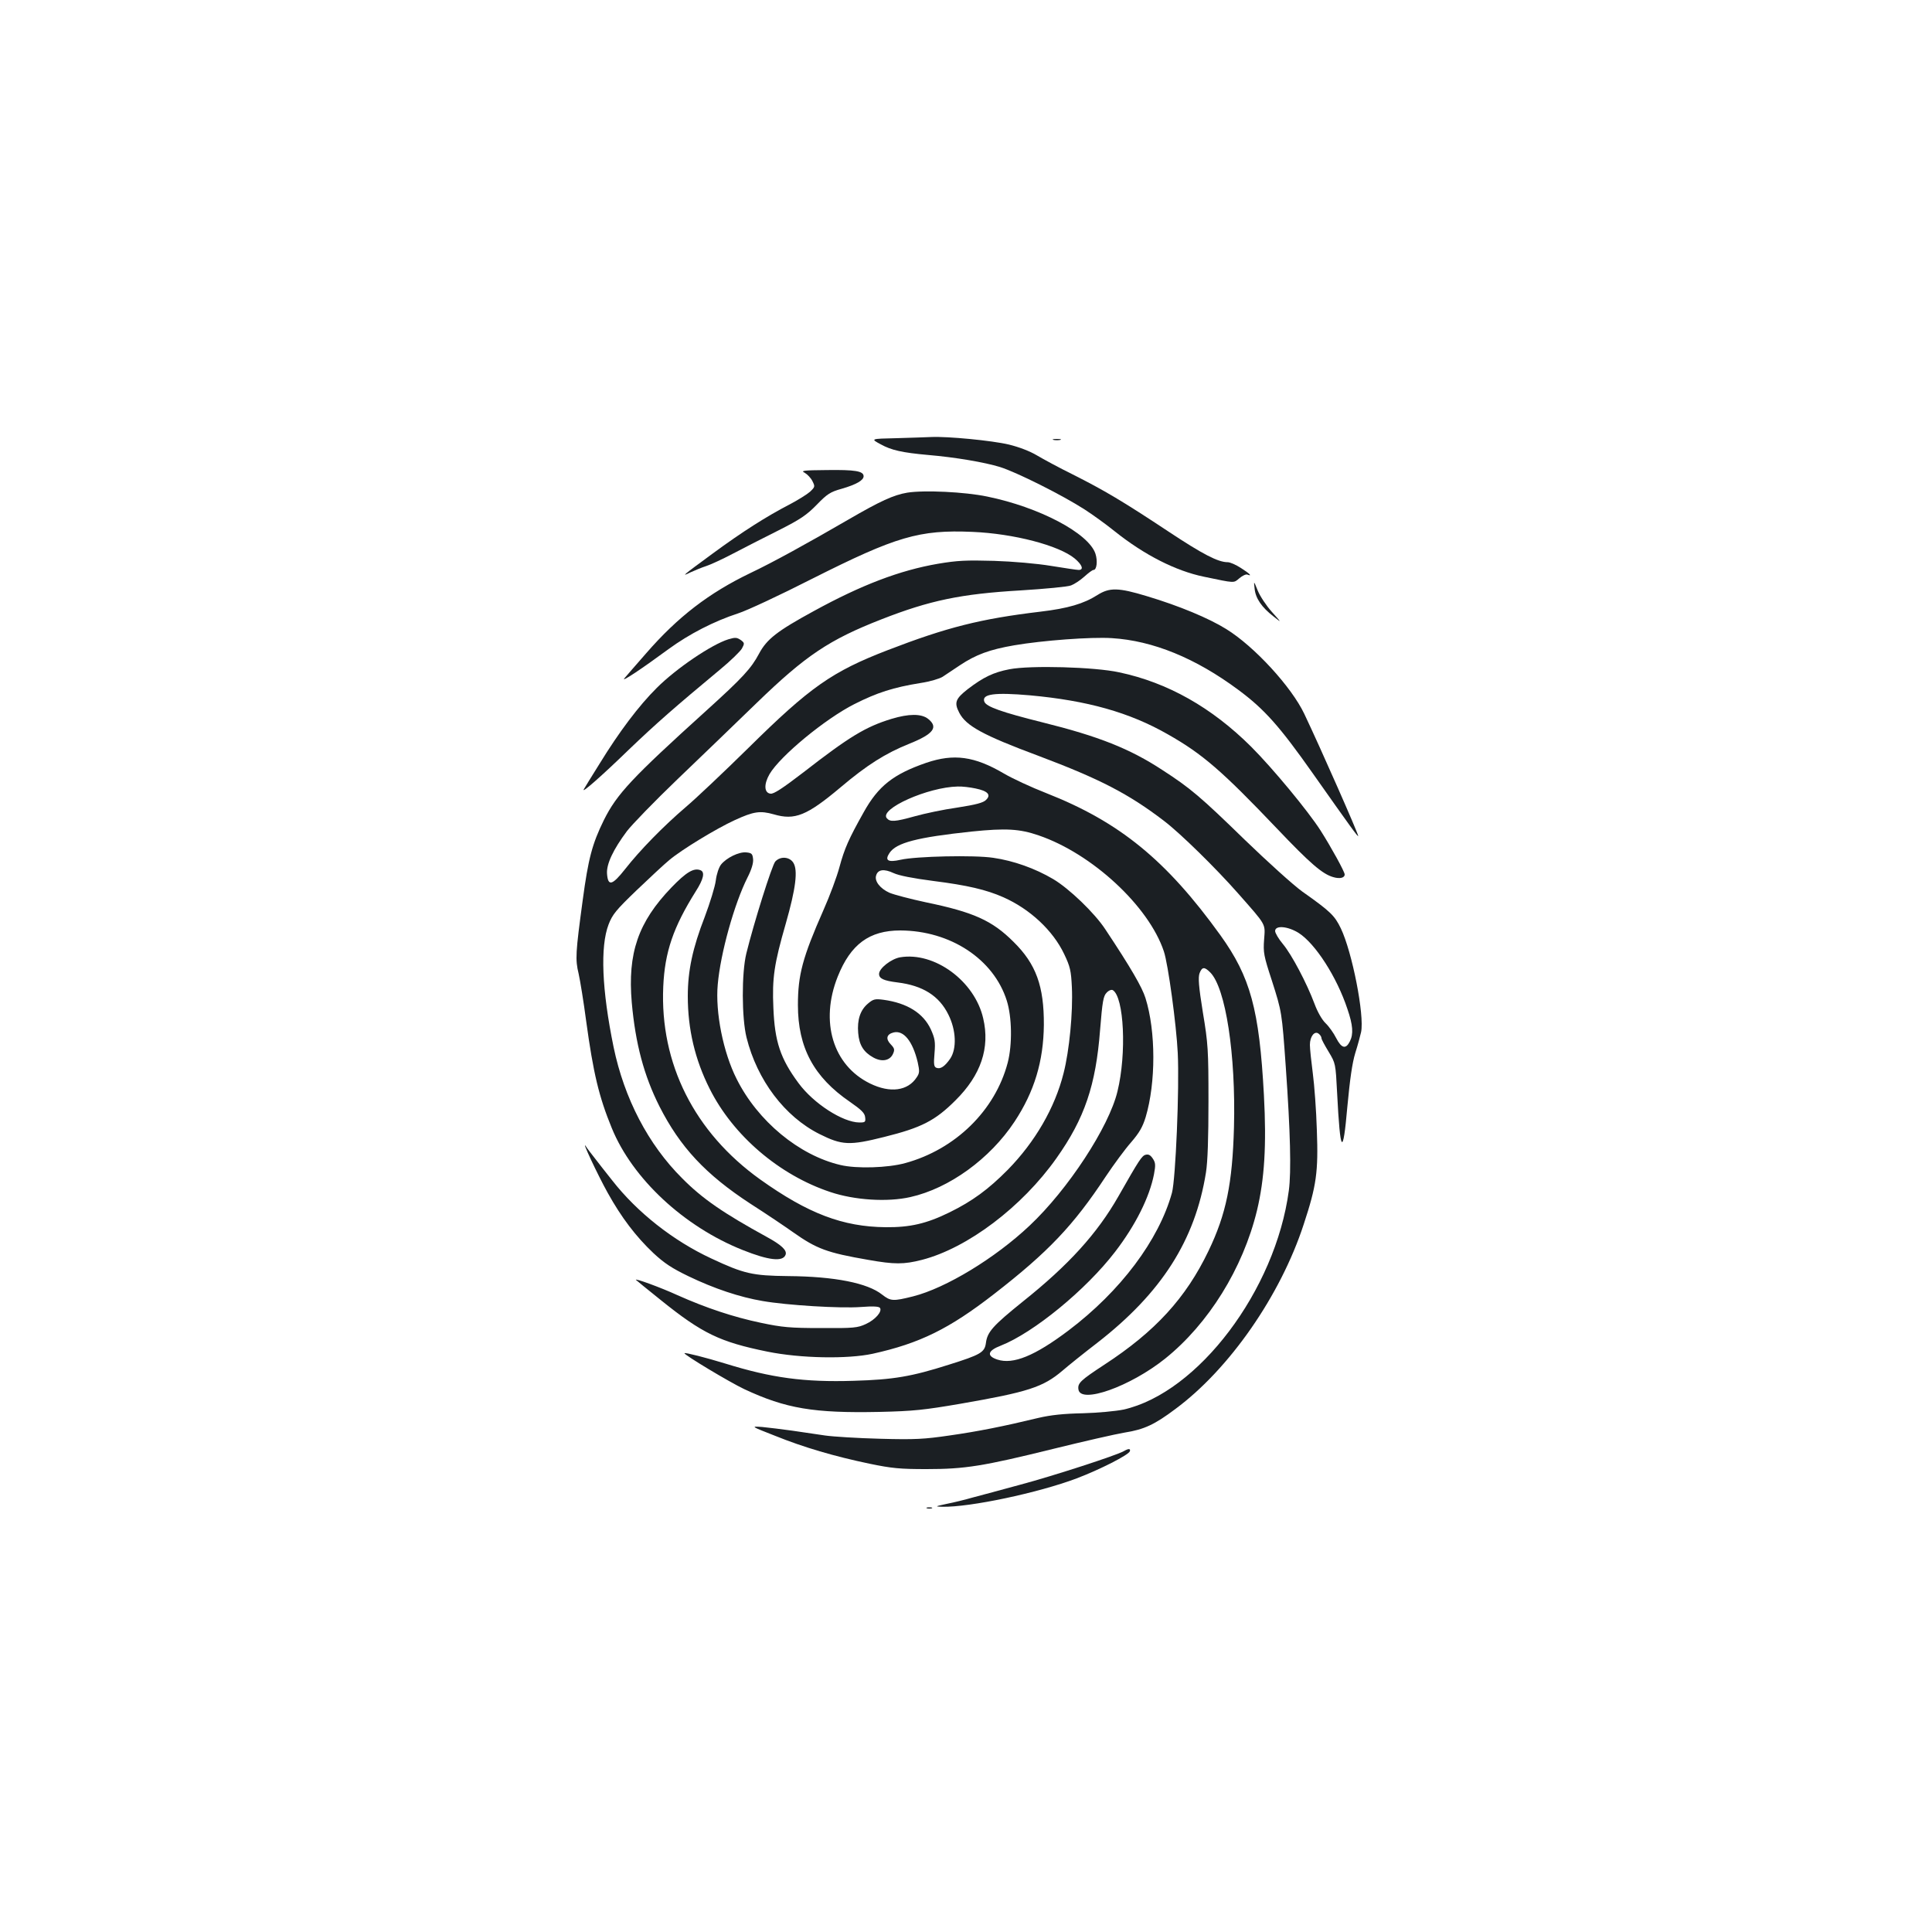 <?xml version="1.0" standalone="no"?>
<!DOCTYPE svg PUBLIC "-//W3C//DTD SVG 20010904//EN"
 "http://www.w3.org/TR/2001/REC-SVG-20010904/DTD/svg10.dtd">
<svg version="1.0" xmlns="http://www.w3.org/2000/svg"
 width="1000pt" height="1000pt" viewBox="0 0 1000 1000"
 preserveAspectRatio="xMidYMid meet">
<g transform="translate(0,1000) scale(0.1,-0.1)"
fill="#1b1f23" stroke="none">
<path d="M4640 7732 c-135 -3 -135 -3 -81 -32 54 -30 111 -43 246 -55 141 -12
292 -38 370 -62 87 -27 324 -146 439 -220 39 -25 110 -76 157 -114 153 -122
315 -204 460 -234 164 -34 153 -34 184 -8 15 13 34 22 41 19 28 -11 13 5 -33
34 -26 17 -56 30 -68 30 -50 0 -128 40 -309 160 -234 155 -330 212 -495 295
-69 34 -152 79 -184 98 -37 22 -92 43 -145 56 -88 21 -319 43 -402 39 -25 -1
-106 -4 -180 -6z"/>
<path d="M5453 7723 c9 -2 25 -2 35 0 9 3 1 5 -18 5 -19 0 -27 -2 -17 -5z"/>
<path d="M4165 7553 c14 -8 32 -27 40 -43 14 -28 14 -30 -12 -55 -16 -14 -64
-44 -108 -67 -116 -60 -244 -141 -396 -253 -158 -116 -167 -123 -114 -97 22
10 58 25 80 32 22 7 85 36 140 65 55 29 161 83 235 120 113 57 145 79 197 132
54 56 71 67 129 83 76 22 114 44 114 65 0 27 -45 34 -190 32 -122 -1 -137 -3
-115 -14z"/>
<path d="M4696 7450 c-71 -12 -139 -43 -306 -140 -212 -123 -390 -221 -506
-276 -214 -103 -375 -226 -540 -416 -55 -62 -105 -121 -113 -130 -15 -20 89
49 229 152 108 79 237 145 360 185 47 15 220 96 385 180 433 218 553 254 829
242 213 -9 447 -70 529 -138 39 -33 48 -59 20 -59 -10 0 -74 10 -143 21 -72
12 -198 23 -295 26 -144 4 -189 2 -290 -15 -198 -34 -397 -110 -643 -245 -189
-103 -243 -145 -283 -220 -41 -77 -84 -124 -274 -296 -386 -349 -462 -431
-529 -565 -61 -124 -81 -200 -110 -416 -37 -273 -39 -306 -21 -380 8 -36 26
-146 39 -245 37 -270 66 -392 133 -555 107 -261 373 -509 677 -630 135 -54
208 -62 222 -25 9 23 -21 51 -96 92 -226 124 -334 198 -439 304 -176 175 -300
414 -355 679 -61 297 -70 520 -26 635 20 52 39 75 144 176 67 64 144 136 171
158 63 53 242 162 338 206 98 45 131 50 202 30 109 -32 171 -7 346 140 136
115 232 176 357 226 124 50 150 85 96 128 -35 28 -101 27 -190 0 -134 -41
-218 -92 -456 -277 -107 -82 -154 -113 -170 -110 -33 4 -35 49 -5 101 55 94
289 287 440 363 117 59 200 86 343 109 47 7 97 22 113 32 15 10 56 37 90 60
83 55 153 81 281 103 146 25 397 44 505 37 212 -13 433 -103 655 -268 135
-100 213 -188 385 -432 196 -278 235 -332 235 -324 0 13 -192 449 -279 632
-66 139 -258 349 -404 439 -90 56 -243 120 -410 170 -148 45 -194 46 -257 6
-71 -45 -152 -69 -295 -86 -310 -37 -484 -81 -790 -199 -288 -111 -402 -191
-720 -505 -126 -124 -273 -263 -325 -307 -117 -100 -238 -224 -314 -321 -67
-85 -89 -91 -94 -25 -4 50 32 126 103 221 26 34 144 156 263 270 119 114 303
291 409 394 253 245 375 327 647 433 248 97 409 131 718 149 128 8 246 19 262
26 16 6 47 26 68 45 21 19 42 35 48 35 17 0 22 47 10 84 -35 106 -291 241
-561 296 -115 24 -325 34 -413 20z"/>
<path d="M6494 6952 c5 -49 36 -95 98 -143 43 -34 43 -34 -9 24 -28 31 -61 81
-73 110 -21 52 -21 52 -16 9z"/>
<path d="M3770 6691 c-87 -27 -270 -151 -370 -251 -93 -92 -196 -229 -296
-392 -42 -67 -79 -127 -82 -133 -16 -27 98 74 233 205 141 135 238 220 475
417 52 43 101 91 110 106 14 26 14 29 -4 43 -22 15 -29 16 -66 5z"/>
<path d="M5225 6536 c-83 -16 -135 -41 -216 -103 -64 -50 -71 -70 -44 -122 35
-68 122 -116 412 -224 316 -119 465 -196 648 -336 83 -63 268 -244 384 -376
148 -168 140 -154 134 -238 -5 -67 -2 -84 40 -212 52 -163 52 -164 72 -445 24
-340 29 -544 16 -642 -69 -517 -470 -1047 -856 -1134 -39 -8 -133 -17 -210
-19 -99 -2 -166 -9 -230 -24 -182 -44 -313 -70 -460 -91 -131 -19 -177 -22
-360 -17 -115 3 -244 11 -285 17 -41 6 -118 17 -170 25 -52 7 -122 16 -155 19
-60 4 -60 4 65 -45 151 -61 309 -107 490 -145 116 -24 158 -28 295 -28 201 0
293 15 658 105 154 38 320 76 368 84 101 16 155 41 264 123 279 207 543 587
663 955 66 200 76 271 68 487 -3 102 -13 235 -21 295 -8 61 -15 127 -15 147 0
44 25 75 46 57 8 -6 14 -16 14 -23 0 -6 17 -37 37 -70 36 -60 36 -60 44 -215
16 -315 30 -332 53 -68 13 139 25 225 41 277 13 41 26 90 30 108 18 87 -46
414 -105 537 -32 66 -53 87 -199 190 -46 33 -181 155 -300 270 -226 220 -280
266 -424 359 -169 111 -331 175 -621 247 -212 53 -291 81 -301 107 -15 40 52
49 236 33 296 -27 515 -88 714 -202 180 -102 281 -190 564 -487 174 -183 236
-236 292 -252 34 -10 59 -4 59 14 0 14 -70 141 -124 226 -65 102 -249 324
-360 435 -204 203 -432 332 -683 385 -127 28 -460 37 -568 16z m1497 -1365
c86 -55 197 -227 252 -393 29 -84 32 -130 13 -168 -21 -42 -43 -37 -71 17 -13
26 -38 61 -55 77 -18 17 -42 59 -57 100 -40 107 -118 255 -164 310 -22 26 -40
57 -40 67 0 31 66 25 122 -10z"/>
<path d="M4795 6052 c-171 -59 -249 -120 -325 -257 -77 -137 -99 -187 -125
-283 -13 -49 -50 -149 -83 -223 -108 -245 -132 -335 -132 -491 0 -220 82 -373
269 -501 59 -41 77 -58 79 -80 3 -25 0 -27 -30 -27 -86 1 -237 98 -315 204
-94 127 -123 215 -130 389 -7 155 4 228 64 436 52 182 64 277 39 316 -20 31
-67 34 -93 6 -17 -18 -112 -321 -150 -476 -25 -102 -24 -335 1 -435 55 -221
198 -410 378 -500 116 -58 155 -60 334 -15 193 48 264 84 370 190 131 130 179
271 143 424 -44 193 -252 346 -430 316 -46 -8 -109 -57 -109 -86 0 -24 23 -35
95 -44 131 -16 216 -69 264 -167 40 -80 44 -176 9 -228 -28 -40 -50 -55 -71
-47 -13 5 -15 18 -10 75 5 60 2 77 -19 124 -39 84 -122 136 -244 153 -45 6
-54 4 -82 -20 -39 -33 -56 -83 -50 -152 5 -62 28 -99 79 -127 44 -24 85 -16
101 19 10 22 8 29 -12 50 -27 28 -21 52 15 61 52 13 99 -45 125 -154 10 -46
10 -56 -5 -78 -46 -71 -138 -83 -242 -32 -192 94 -260 320 -167 553 67 168
164 239 324 239 259 -1 483 -148 551 -363 27 -85 29 -228 5 -321 -65 -248
-271 -449 -530 -520 -90 -25 -253 -30 -336 -10 -214 50 -428 227 -537 445 -70
138 -111 346 -98 489 14 162 86 419 154 554 21 41 31 75 29 95 -3 28 -7 32
-35 35 -38 4 -103 -28 -131 -63 -11 -14 -23 -49 -27 -82 -4 -32 -30 -116 -57
-188 -63 -162 -88 -279 -88 -411 0 -171 37 -328 113 -479 121 -242 360 -447
625 -535 125 -42 295 -53 414 -26 201 45 412 198 539 390 103 156 150 313 152
501 1 200 -40 315 -157 430 -111 111 -208 154 -455 205 -79 17 -163 39 -187
49 -49 22 -79 61 -69 90 9 31 41 35 90 12 28 -13 99 -27 207 -41 174 -22 273
-45 361 -84 138 -61 257 -172 315 -294 31 -65 36 -86 40 -172 6 -129 -13 -328
-43 -445 -45 -179 -147 -355 -289 -500 -100 -101 -183 -162 -301 -220 -120
-59 -205 -78 -330 -77 -223 2 -403 71 -650 247 -341 244 -520 600 -502 999 8
179 52 307 168 492 41 64 49 101 24 110 -34 13 -73 -10 -150 -90 -172 -179
-227 -339 -205 -595 19 -213 63 -378 143 -537 107 -211 239 -353 472 -505 83
-53 182 -120 220 -147 122 -86 175 -106 389 -143 136 -24 184 -24 278 0 236
61 518 274 696 526 146 206 204 378 226 664 12 149 17 176 34 193 11 12 25 17
32 13 58 -36 72 -328 24 -524 -44 -184 -256 -508 -455 -695 -178 -168 -433
-323 -603 -366 -104 -26 -116 -25 -160 9 -75 60 -245 94 -486 96 -186 2 -229
12 -398 91 -198 92 -384 239 -513 404 -33 41 -74 94 -91 116 -18 23 -39 50
-45 60 -28 42 61 -148 113 -241 70 -126 145 -225 236 -311 56 -52 95 -78 182
-120 133 -64 265 -108 383 -128 126 -22 403 -39 509 -31 64 5 94 3 99 -5 12
-19 -25 -61 -73 -83 -43 -20 -63 -22 -232 -21 -160 0 -202 4 -311 27 -143 30
-284 77 -432 143 -87 40 -227 91 -215 79 2 -2 59 -49 128 -104 216 -174 307
-217 552 -267 172 -35 415 -39 545 -11 244 54 396 129 628 309 281 218 411
355 578 608 42 63 101 143 132 178 42 49 59 78 75 130 53 178 53 444 -1 616
-17 55 -75 156 -208 356 -55 84 -187 211 -270 260 -93 55 -205 95 -310 110
-98 15 -400 8 -479 -10 -66 -15 -84 -4 -58 35 35 53 143 81 426 111 176 18
248 14 346 -20 276 -94 570 -366 648 -600 22 -64 65 -381 72 -526 9 -182 -11
-654 -30 -724 -68 -245 -266 -509 -536 -713 -174 -131 -286 -177 -368 -150
-57 19 -50 46 18 72 170 67 441 289 592 486 106 138 178 283 201 401 9 48 8
60 -6 81 -12 18 -22 24 -37 20 -20 -5 -34 -27 -141 -215 -110 -193 -258 -356
-495 -545 -155 -125 -184 -157 -191 -215 -7 -48 -27 -60 -193 -112 -192 -61
-285 -77 -491 -83 -257 -8 -425 15 -664 89 -104 32 -208 58 -212 54 -7 -6 233
-150 309 -186 216 -101 360 -125 700 -118 176 4 231 10 418 42 352 61 429 86
530 172 30 26 111 91 180 144 333 259 506 531 562 881 9 56 13 180 13 369 0
265 -2 298 -29 460 -22 136 -25 181 -17 203 13 33 25 34 55 4 80 -80 133 -425
123 -802 -8 -290 -40 -449 -132 -640 -117 -244 -276 -417 -538 -588 -125 -82
-140 -96 -135 -129 11 -76 268 15 449 160 224 180 402 466 475 766 39 163 50
338 36 598 -24 444 -70 611 -225 827 -281 390 -523 587 -902 736 -77 30 -176
76 -220 102 -152 89 -258 103 -400 55z m254 -133 c64 -13 82 -33 55 -59 -14
-15 -53 -25 -149 -40 -72 -10 -170 -31 -220 -45 -104 -29 -128 -30 -145 -10
-40 48 213 161 367 164 23 1 64 -4 92 -10z"/>
<path d="M5817 2489 c-38 -22 -368 -129 -537 -174 -96 -26 -206 -56 -245 -66
-38 -11 -99 -26 -135 -33 -61 -13 -62 -14 -23 -15 143 -3 497 72 696 147 121
46 268 121 275 140 5 15 -7 15 -31 1z"/>
<path d="M4798 2193 c6 -2 18 -2 25 0 6 3 1 5 -13 5 -14 0 -19 -2 -12 -5z"/>
</g>
</svg>
